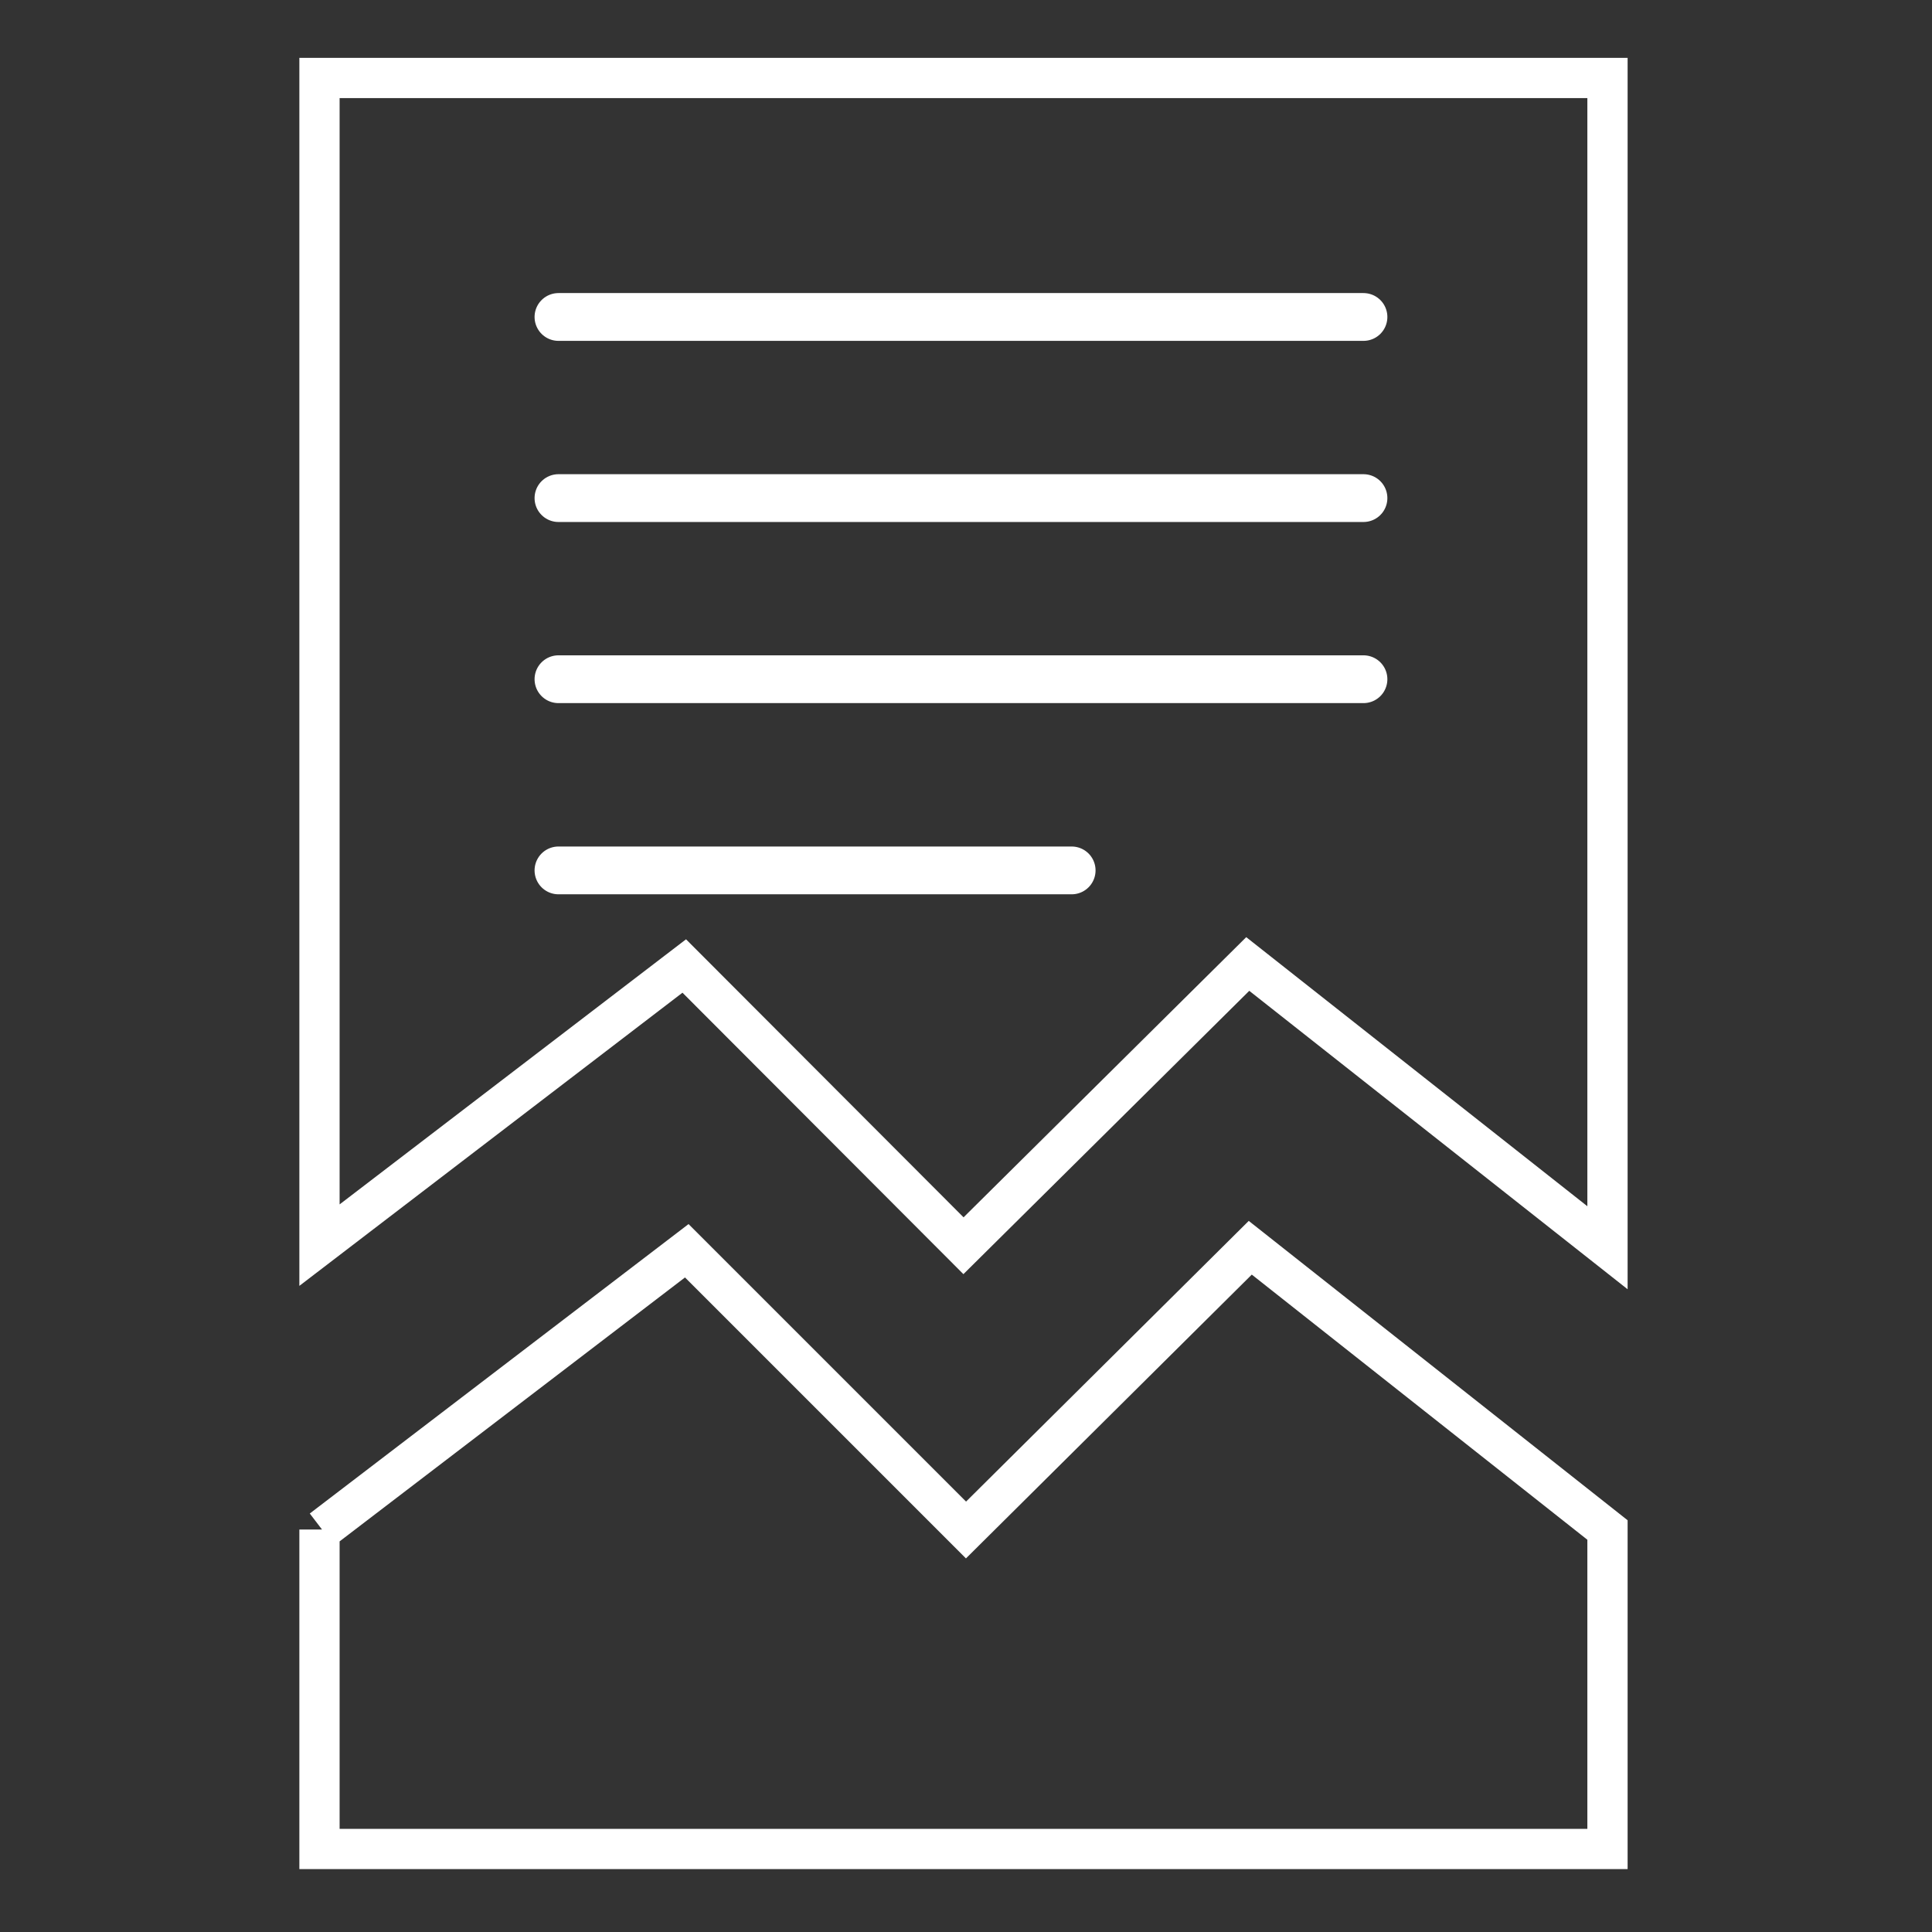 <svg xmlns="http://www.w3.org/2000/svg" viewBox="0 0 192 192"><rect x="0" y="0" width="192" height="192" fill="#333333" stroke="none"/><defs><style>.a9660452-f3e6-46d0-b1a4-7c8c3650a229,.e1f59b8f-ceca-4b60-85e2-f146d3dc167a{fill:none;stroke:#fff;stroke-miterlimit:10;}.e1f59b8f-ceca-4b60-85e2-f146d3dc167a{stroke-linecap:round;stroke-width:4.75px;}.a9660452-f3e6-46d0-b1a4-7c8c3650a229{stroke-width:4px;}</style></defs><title>Retired</title><g id="fd6b9584-a37c-432c-9755-ea037bb2f581" data-name="Icon"><line class="e1f59b8f-ceca-4b60-85e2-f146d3dc167a" x1="55.5" y1="31.5" x2="135.5" y2="31.5"/><line class="e1f59b8f-ceca-4b60-85e2-f146d3dc167a" x1="55.5" y1="67.5" x2="135.5" y2="67.5"/><line class="e1f59b8f-ceca-4b60-85e2-f146d3dc167a" x1="55.5" y1="49.5" x2="135.5" y2="49.5"/><line class="e1f59b8f-ceca-4b60-85e2-f146d3dc167a" x1="55.5" y1="86.5" x2="106.5" y2="86.5"/><path class="a9660452-f3e6-46d0-b1a4-7c8c3650a229" d="M31.75,28.74v95L68,96l27.75,27.8,28.25-28L159.75,124V7.75h-128Z"/><path class="a9660452-f3e6-46d0-b1a4-7c8c3650a229" d="M32,152l36.25-27.7L96,152.05,124.25,124l35.5,28.05v31.7h-128V152"/></g></svg>